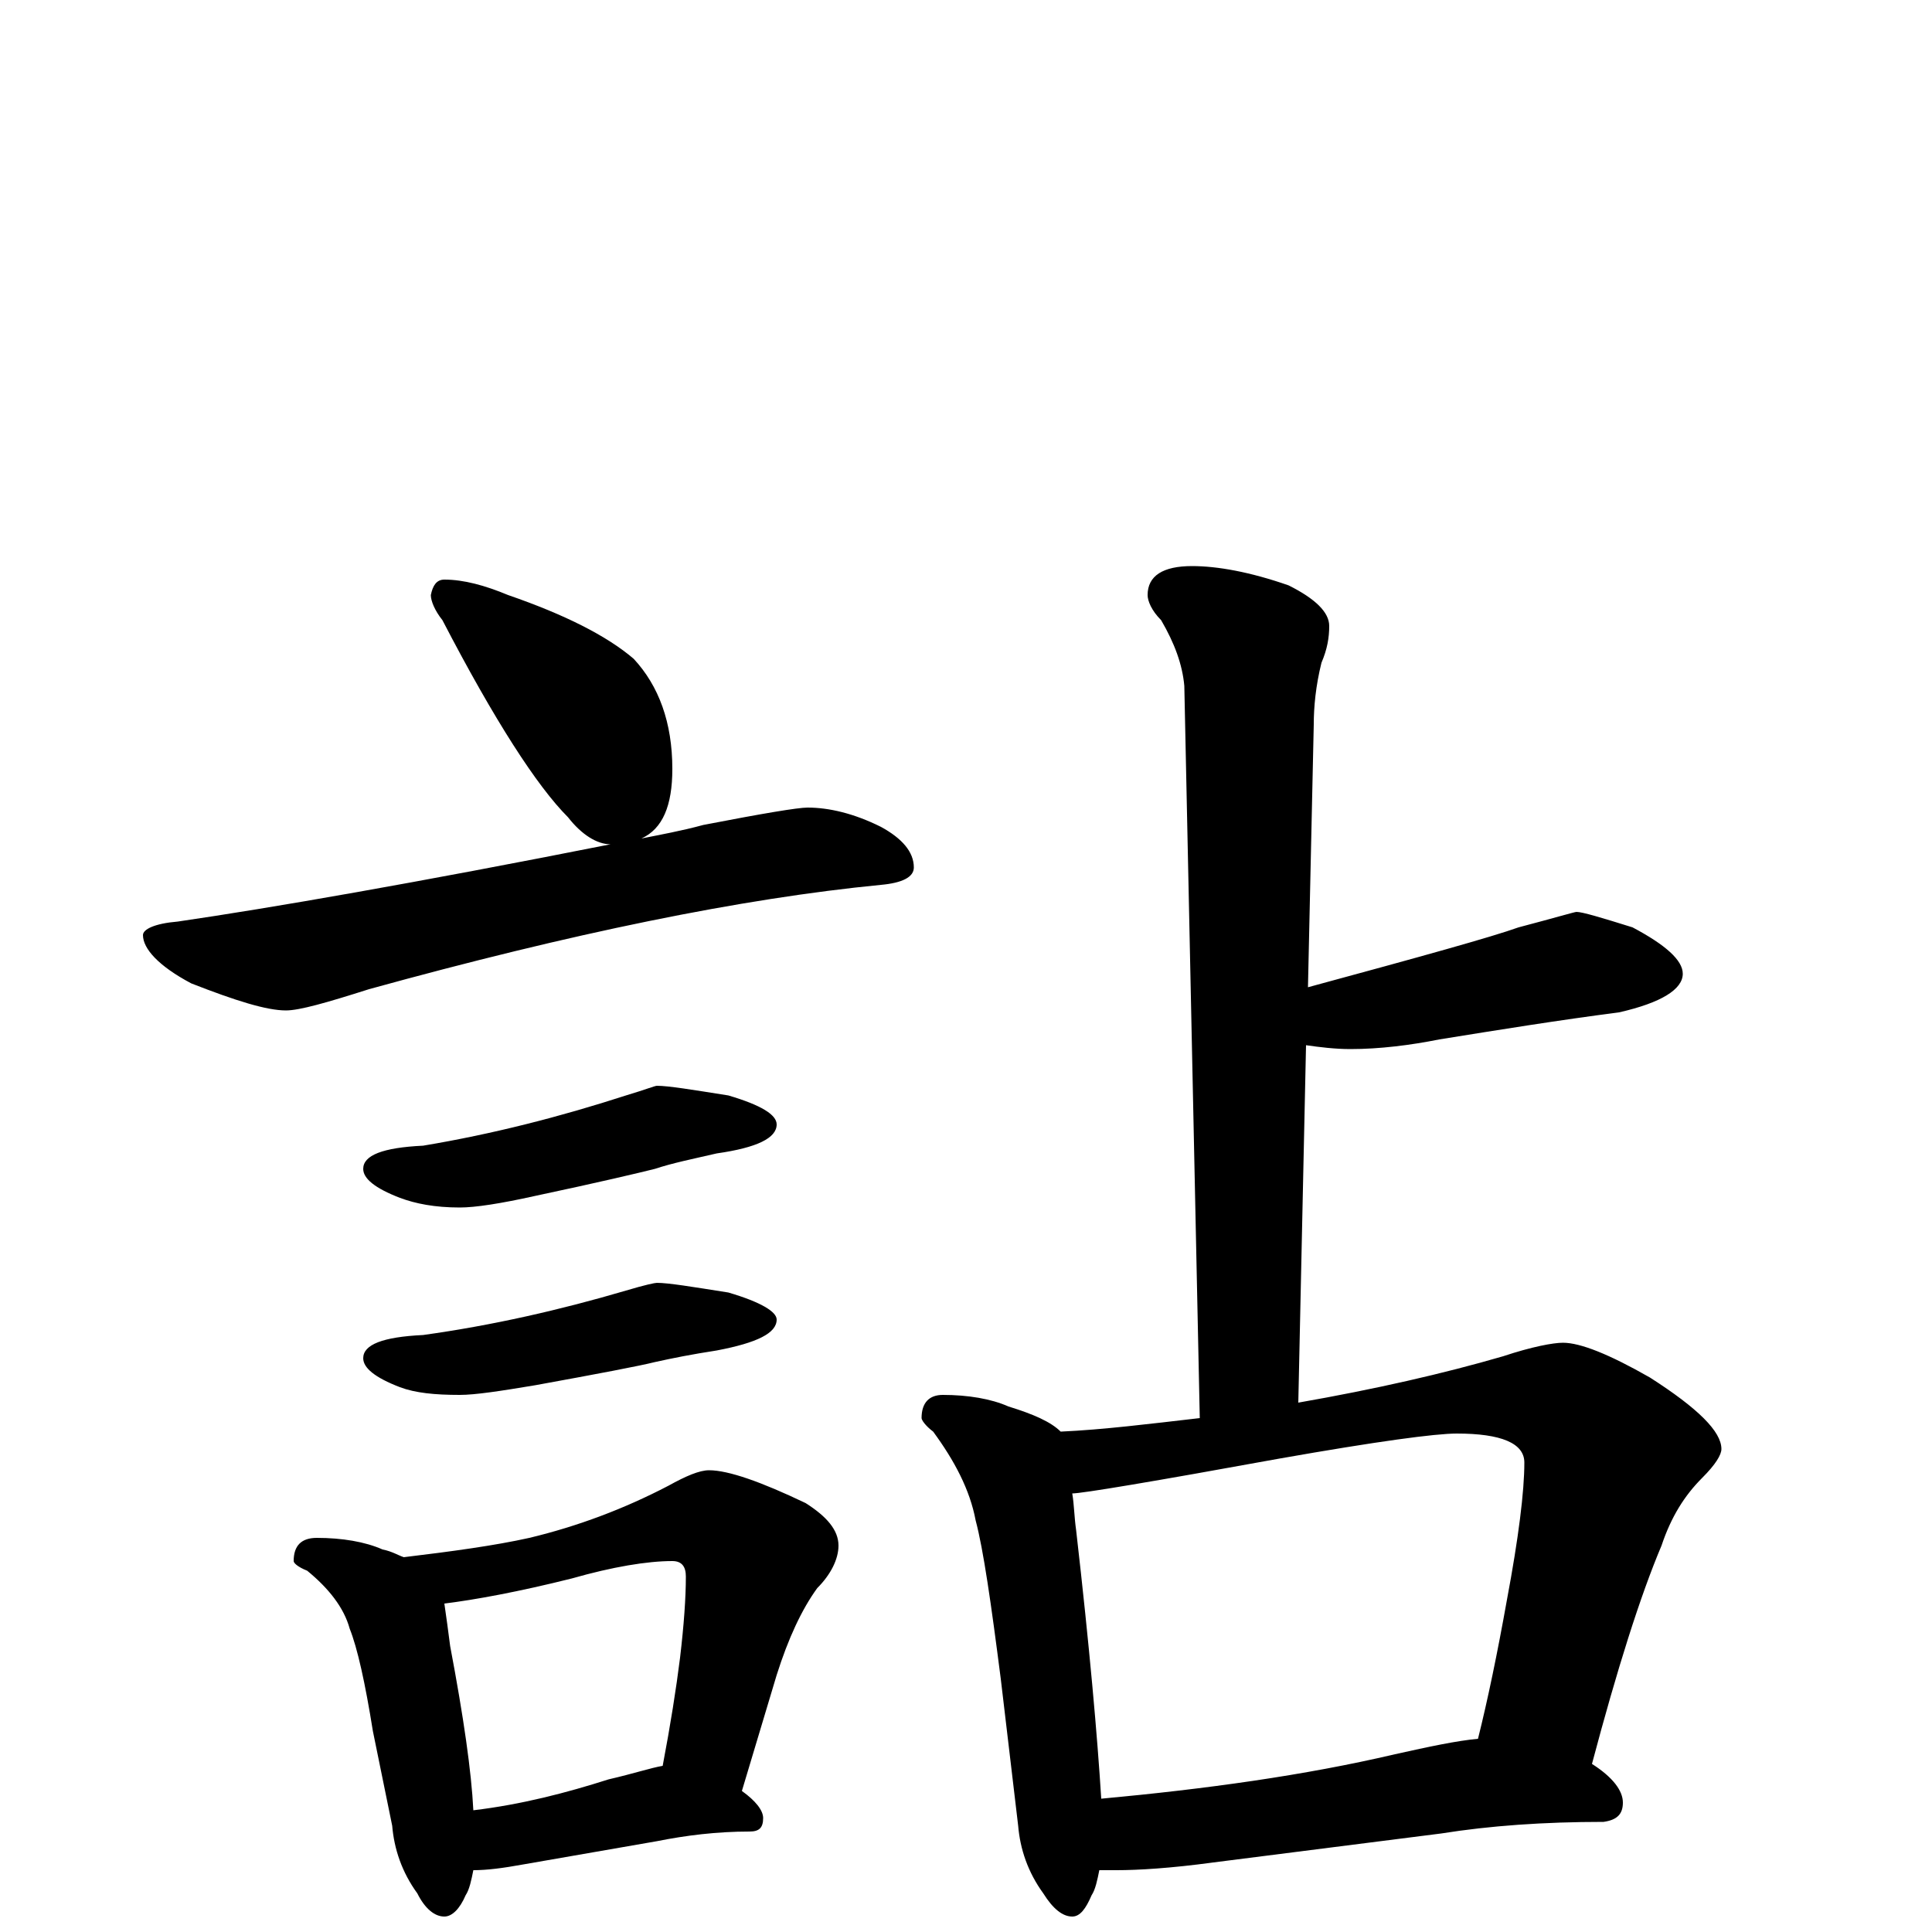 <?xml version="1.0" encoding="utf-8" ?>
<!DOCTYPE svg PUBLIC "-//W3C//DTD SVG 1.1//EN" "http://www.w3.org/Graphics/SVG/1.1/DTD/svg11.dtd">
<svg version="1.1" id="Layer_1" xmlns="http://www.w3.org/2000/svg" xmlns:xlink="http://www.w3.org/1999/xlink" x="0px" y="145px" width="1000px" height="1000px" viewBox="0 0 1000 1000" enable-background="new 0 0 1000 1000" xml:space="preserve">
<g id="Layer_1">
<path id="glyph" transform="matrix(1 0 0 -1 0 1000)" d="M230,700C240,700 251,697 263,692C292,682 314,671 328,659C341,645 348,626 348,602C348,583 343,571 332,566C342,568 353,570 364,573C395,579 413,582 418,582C429,582 442,579 456,572C467,566 473,559 473,551C473,546 467,543 456,542C384,535 296,517 191,488C169,481 155,477 148,477C138,477 122,482 99,491C82,500 74,509 74,516C74,519 80,522 92,523C140,530 215,543 316,563C309,563 301,568 294,577C278,593 256,627 229,679C225,684 223,689 223,692C224,697 226,700 230,700M340,438C346,438 358,436 377,433C394,428 402,423 402,418C402,411 392,406 371,403C358,400 348,398 339,395C331,393 310,388 277,381C259,377 246,375 238,375C225,375 215,377 207,380C194,385 188,390 188,395C188,402 198,406 219,407C255,413 290,422 324,433C334,436 339,438 340,438M340,336C346,336 358,334 377,331C394,326 402,321 402,317C402,310 392,305 371,301C358,299 348,297 339,295C331,293 310,289 277,283C259,280 246,278 238,278C225,278 215,279 207,282C194,287 188,292 188,297C188,304 198,308 219,309C255,314 290,322 324,332C334,335 339,336 340,336M164,204C177,204 189,202 198,198C203,197 206,195 209,194C234,197 256,200 274,204C299,210 323,219 346,231C355,236 362,239 367,239C377,239 394,233 417,222C428,215 434,208 434,200C434,193 430,185 423,178C415,167 408,152 402,133l-18,-60C391,68 395,63 395,59C395,54 393,52 388,52C371,52 355,50 340,47l-69,-12C260,33 252,32 245,32C244,27 243,22 241,19C238,12 234,8 230,8C225,8 220,12 216,20C208,31 204,43 203,55l-10,49C189,129 185,147 181,157C178,168 170,178 159,187C154,189 152,191 152,192C152,200 156,204 164,204M245,63C270,66 293,72 315,79C328,82 337,85 343,86C347,107 350,126 352,142C354,159 355,173 355,184C355,189 353,192 348,192C335,192 317,189 296,183C268,176 246,172 230,170C231,163 232,156 233,148C240,111 244,83 245,63M617,707C630,707 647,704 667,697C681,690 688,683 688,676C688,670 687,664 684,657C681,645 680,634 680,625l-3,-136C736,505 772,515 786,520C805,525 815,528 816,528C819,528 829,525 845,520C862,511 871,503 871,496C871,488 860,481 838,476C807,472 776,467 745,462C730,459 714,457 699,457C691,457 683,458 676,459l-4,-185C712,281 747,289 778,298C793,303 804,305 809,305C818,305 833,299 854,287C879,271 891,259 891,250C891,247 888,242 881,235C872,226 865,215 860,200C849,174 837,136 824,87C835,80 840,73 840,67C840,61 837,58 830,57C799,57 771,55 746,51l-118,-15C606,33 589,32 578,32C575,32 572,32 569,32C568,27 567,22 565,19C562,12 559,8 555,8C550,8 545,12 540,20C532,31 528,43 527,55l-9,76C513,170 509,198 505,213C502,229 494,244 483,259C479,262 477,265 477,266C477,274 481,278 488,278C501,278 513,276 522,272C535,268 544,264 549,259C571,260 595,263 621,266l-8,379C612,656 608,667 601,679C596,684 594,689 594,692C594,702 602,707 617,707M570,69C624,74 675,81 722,92C740,96 754,99 765,100C770,120 775,144 780,172C786,204 789,228 789,243C789,253 777,258 754,258C743,258 713,254 662,245C596,233 560,227 555,227C556,221 556,215 557,208C564,147 568,101 570,69z"/>
</g>
</svg>
